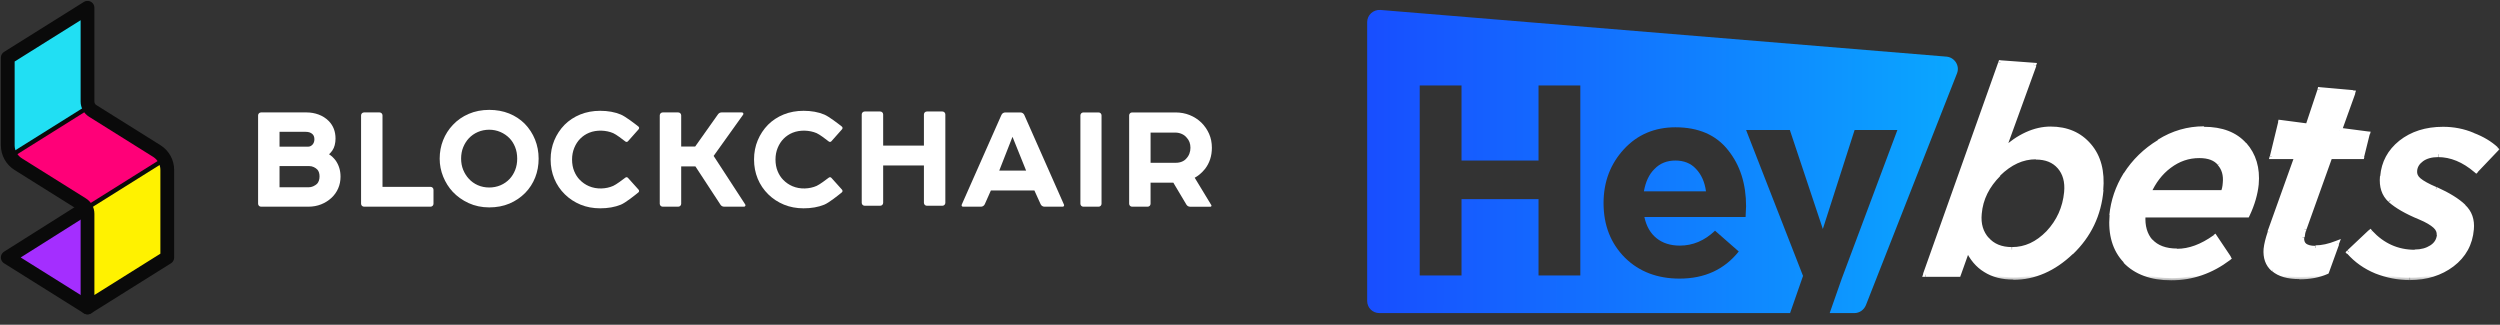 <svg width="639" height="83" viewBox="0 0 639 83" fill="none" xmlns="http://www.w3.org/2000/svg">
<rect x="0" y="0" width="639" height="83" fill="#333333" stroke="none"/>
<g clip-path="url(#clip0_1_479)">
<path d="M42.754 40.282L22.368 53.048V78.579L42.754 65.813V40.282Z" fill="#FFF200"/>
<path d="M22.368 27.517L1.982 40.282V14.751L22.368 1.986V27.517Z" fill="#21DFF3"/>
<path d="M42.754 40.282L22.368 53.048L1.982 40.282L22.368 27.517L42.754 40.282Z" fill="#FF0078"/>
<path d="M1.982 40.282L22.368 27.517" stroke="#0A0A0A" stroke-width="1.126" stroke-miterlimit="10"/>
<path d="M22.368 53.048L42.754 40.282" stroke="#0A0A0A" stroke-width="1.126" stroke-miterlimit="10"/>
<path d="M1.982 65.813L22.368 53.048V78.579L1.982 65.813Z" fill="#A42EFF"/>
<path d="M40.093 38.614L23.699 28.351C22.872 27.831 22.368 26.924 22.368 25.945V1.986L1.982 14.751V37.139C1.982 39.096 2.987 40.915 4.644 41.95L21.038 52.216C21.864 52.735 22.368 53.643 22.368 54.622V78.581L42.754 65.816V43.428C42.754 41.471 41.749 39.652 40.093 38.614Z" stroke="#0A0A0A" stroke-width="3.52" stroke-miterlimit="10" stroke-linecap="round" stroke-linejoin="round"/>
<path d="M22.368 78.579L1.982 65.813L21.094 53.757" stroke="#0A0A0A" stroke-width="3.52" stroke-miterlimit="10" stroke-linecap="round" stroke-linejoin="round"/>
<path d="M84.105 39.431C84.413 39.15 84.685 38.841 84.926 38.501C85.223 38.075 85.427 37.604 85.554 37.099C85.693 36.557 85.761 35.993 85.761 35.426C85.761 34.506 85.611 33.661 85.317 32.912C85.016 32.157 84.575 31.482 84.006 30.912C83.281 30.186 82.411 29.636 81.426 29.273C80.461 28.918 79.433 28.736 78.371 28.736H66.72C66.306 28.736 65.969 29.074 65.969 29.488V52.077C65.969 52.492 66.306 52.829 66.72 52.829H78.821C79.988 52.829 81.084 52.628 82.083 52.231C83.077 51.836 83.972 51.272 84.736 50.56C85.458 49.89 86.03 49.085 86.435 48.165C86.837 47.246 87.041 46.234 87.041 45.158C87.041 43.578 86.616 42.18 85.767 40.986C85.297 40.364 84.739 39.842 84.105 39.431ZM78.869 47.87H71.448V42.452H79.059C79.455 42.452 79.829 42.535 80.2 42.708C80.579 42.883 80.894 43.108 81.137 43.371C81.5 43.791 81.675 44.364 81.675 45.124C81.675 45.513 81.613 45.882 81.494 46.217C81.378 46.534 81.225 46.787 81.044 46.971C80.755 47.241 80.415 47.462 80.03 47.629C79.651 47.791 79.274 47.87 78.869 47.87ZM79.9 36.943C79.758 37.105 79.586 37.235 79.376 37.346C79.192 37.442 78.988 37.488 78.753 37.488H71.448V33.695H78.156C78.878 33.695 79.43 33.879 79.846 34.262C80.192 34.575 80.359 35.014 80.359 35.61C80.356 36.143 80.203 36.583 79.9 36.943Z" fill="white"/>
<path d="M97.018 28.736H93.04C92.624 28.736 92.29 29.074 92.29 29.488V52.077C92.29 52.492 92.627 52.829 93.04 52.829H110.051C110.467 52.829 110.801 52.492 110.801 52.077V48.509C110.801 48.095 110.465 47.757 110.051 47.757H97.768V29.491C97.768 29.074 97.431 28.736 97.018 28.736Z" fill="white"/>
<path d="M134.11 31.619C132.991 30.498 131.649 29.619 130.118 29.003C128.594 28.393 126.887 28.084 125.047 28.084C123.147 28.084 121.383 28.427 119.808 29.105C118.229 29.783 116.861 30.736 115.745 31.933C114.681 33.051 113.846 34.362 113.262 35.825C112.679 37.289 112.382 38.878 112.382 40.549C112.382 42.146 112.685 43.698 113.282 45.164C113.879 46.625 114.692 47.916 115.703 49.005C116.818 50.202 118.189 51.178 119.772 51.907C121.366 52.639 123.141 53.011 125.047 53.011C126.941 53.011 128.682 52.682 130.225 52.029C131.763 51.377 133.122 50.452 134.266 49.283C135.359 48.163 136.208 46.843 136.794 45.363C137.377 43.888 137.675 42.268 137.675 40.549C137.675 38.827 137.366 37.187 136.754 35.672C136.143 34.155 135.257 32.793 134.11 31.619ZM132.196 40.546C132.196 41.604 132.023 42.583 131.681 43.448C131.338 44.316 130.868 45.076 130.282 45.709C129.625 46.412 128.838 46.965 127.943 47.349C126.131 48.129 123.886 48.117 122.119 47.331C121.227 46.937 120.454 46.381 119.814 45.672C119.225 45.036 118.747 44.273 118.39 43.403C118.039 42.54 117.86 41.578 117.86 40.543C117.86 39.485 118.039 38.509 118.39 37.647C118.744 36.776 119.225 36.01 119.811 35.377C120.468 34.674 121.252 34.123 122.147 33.737C123.045 33.352 124.019 33.156 125.044 33.156C126.043 33.156 127.006 33.352 127.904 33.737C128.801 34.126 129.591 34.668 130.248 35.349C130.834 35.959 131.31 36.711 131.661 37.587C132.018 38.469 132.196 39.465 132.196 40.546Z" fill="white"/>
<path d="M148.306 35.451C148.963 34.79 149.731 34.279 150.591 33.927C152.505 33.142 154.943 33.261 156.735 34.032C157.506 34.364 159.139 35.612 159.856 36.174C160.057 36.33 160.337 36.302 160.506 36.112L163.237 33.037C163.421 32.83 163.398 32.515 163.179 32.342C162.245 31.604 159.884 29.786 158.697 29.284C157.182 28.645 155.404 28.322 153.406 28.322C151.565 28.322 149.849 28.64 148.312 29.261C146.772 29.888 145.424 30.773 144.3 31.899C143.184 33.045 142.304 34.378 141.683 35.862C141.058 37.354 140.741 38.997 140.741 40.747C140.741 42.523 141.058 44.185 141.681 45.686C142.304 47.192 143.215 48.537 144.385 49.68C145.526 50.798 146.871 51.68 148.383 52.304C149.895 52.928 151.585 53.246 153.403 53.246C155.394 53.246 157.172 52.934 158.686 52.316C159.887 51.825 162.253 49.932 163.176 49.175C163.388 49.002 163.409 48.69 163.224 48.483L160.505 45.456C160.337 45.269 160.06 45.24 159.859 45.394C159.142 45.944 157.503 47.175 156.727 47.516C154.937 48.307 152.533 48.446 150.546 47.589C149.645 47.201 148.858 46.656 148.19 45.964C147.607 45.38 147.128 44.639 146.766 43.76C146.404 42.883 146.219 41.876 146.219 40.764C146.219 39.706 146.409 38.705 146.786 37.788C147.162 36.872 147.675 36.086 148.306 35.451Z" fill="white"/>
<path d="M189.655 28.736H184.427C184.073 28.736 183.741 28.909 183.535 29.196L177.686 37.454H174.113V29.488C174.113 29.074 173.775 28.736 173.361 28.736H169.384C168.971 28.736 168.633 29.074 168.633 29.488V52.077C168.633 52.492 168.971 52.829 169.384 52.829H173.361C173.775 52.829 174.113 52.492 174.113 52.077V42.526H177.744L184.161 52.333C184.362 52.642 184.708 52.826 185.075 52.826H190.183C190.469 52.826 190.643 52.508 190.486 52.267L182.405 39.854L189.949 29.304C190.118 29.071 189.949 28.736 189.655 28.736Z" fill="white"/>
<path d="M200.299 35.451C200.956 34.79 201.727 34.276 202.585 33.927C204.498 33.145 206.936 33.261 208.729 34.032C209.499 34.364 211.133 35.612 211.848 36.174C212.05 36.33 212.33 36.302 212.501 36.112L215.229 33.037C215.414 32.83 215.391 32.515 215.172 32.342C214.238 31.604 211.878 29.783 210.692 29.284C209.175 28.645 207.397 28.322 205.399 28.322C203.558 28.322 201.843 28.64 200.305 29.261C198.764 29.888 197.417 30.773 196.293 31.899C195.177 33.042 194.298 34.376 193.677 35.862C193.051 37.354 192.733 39 192.733 40.747C192.733 42.52 193.051 44.182 193.674 45.686C194.299 47.192 195.208 48.537 196.378 49.68C197.519 50.798 198.862 51.68 200.374 52.304C201.888 52.928 203.578 53.246 205.396 53.246C207.386 53.246 209.164 52.934 210.679 52.316C211.879 51.825 214.248 49.932 215.172 49.175C215.386 49.002 215.405 48.69 215.222 48.483L212.501 45.456C212.333 45.269 212.053 45.24 211.855 45.394C211.138 45.944 209.496 47.175 208.723 47.516C206.931 48.307 204.527 48.443 202.542 47.589C201.645 47.201 200.855 46.656 200.186 45.964C199.605 45.382 199.125 44.639 198.763 43.76C198.4 42.88 198.216 41.873 198.216 40.764C198.216 39.703 198.405 38.702 198.781 37.788C199.158 36.872 199.669 36.086 200.299 35.451Z" fill="white"/>
<path d="M236.154 37.216H225.736V29.25C225.736 28.836 225.4 28.498 224.987 28.498H221.008C220.594 28.498 220.258 28.836 220.258 29.25V51.839C220.258 52.254 220.594 52.591 221.008 52.591H224.987C225.4 52.591 225.736 52.254 225.736 51.839V42.288H236.154V51.839C236.154 52.254 236.491 52.591 236.905 52.591H240.879C241.295 52.591 241.63 52.254 241.63 51.839V29.25C241.63 28.836 241.292 28.498 240.879 28.498H236.905C236.491 28.498 236.154 28.836 236.154 29.25V37.216Z" fill="white"/>
<path d="M255.959 29.389L245.812 52.324C245.706 52.562 245.88 52.832 246.143 52.832H250.718C251.149 52.832 251.539 52.579 251.716 52.182L253.272 48.679H264.388L265.983 52.191C266.161 52.582 266.548 52.832 266.976 52.832H271.628C271.889 52.832 272.065 52.562 271.96 52.324L261.812 29.389C261.636 28.994 261.245 28.739 260.812 28.739H256.958C256.526 28.736 256.134 28.992 255.959 29.389ZM262.274 43.604H255.408L258.794 34.966L262.274 43.604Z" fill="white"/>
<path d="M276.9 52.832H280.801C281.218 52.832 281.552 52.494 281.552 52.08V29.491C281.552 29.077 281.215 28.739 280.801 28.739H276.9C276.486 28.739 276.15 29.077 276.15 29.491V52.08C276.15 52.494 276.486 52.832 276.9 52.832Z" fill="white"/>
<path d="M305.366 45.428C305.781 45.204 306.167 44.948 306.515 44.67C307.059 44.233 307.554 43.737 307.99 43.192C309.162 41.683 309.757 39.859 309.757 37.766C309.757 36.464 309.514 35.258 309.035 34.186C308.56 33.127 307.908 32.177 307.087 31.357C306.218 30.515 305.207 29.86 304.084 29.411C302.962 28.966 301.75 28.739 300.481 28.739H289.359C288.943 28.739 288.61 29.077 288.61 29.491V52.08C288.61 52.494 288.946 52.832 289.359 52.832H293.335C293.749 52.832 294.085 52.494 294.085 52.08V46.682H299.899L303.244 52.301C303.442 52.633 303.797 52.835 304.183 52.835H309.394C309.599 52.835 309.723 52.611 309.619 52.435L305.366 45.428ZM294.088 33.888H300.379C300.98 33.888 301.551 34.007 302.073 34.239C302.588 34.472 302.99 34.776 303.339 35.213C303.972 35.888 304.279 36.727 304.279 37.786C304.279 38.279 304.191 38.77 304.02 39.241C303.851 39.709 303.602 40.112 303.233 40.506C302.953 40.846 302.588 41.107 302.126 41.306C301.65 41.507 301.127 41.607 300.569 41.607H294.088V33.888Z" fill="white"/>
</g>
<g clip-path="url(#clip1_1_479)">
<path d="M497.535 14.477L352.82 2.542C351.008 2.417 349.446 3.855 349.446 5.667V76.899C349.446 78.649 350.82 80.023 352.57 80.023H457.544L460.856 70.526L446.297 33.222H457.482L465.917 58.529L474.04 33.222H484.975L470.729 71.276L467.667 80.023H473.978C475.29 80.023 476.415 79.211 476.915 78.024L500.221 18.726C500.971 16.789 499.597 14.665 497.535 14.477ZM362.88 70.401V21.85H373.565V41.033H393.248V21.85H403.932V70.401H393.248V50.906H373.565V70.401H362.88V70.401ZM429.301 71.213C423.678 71.213 418.991 69.464 415.367 65.902C411.743 62.278 409.869 57.654 409.869 51.905C409.869 46.469 411.618 41.908 415.055 38.159C418.491 34.41 422.928 32.535 428.239 32.535C434.113 32.535 438.612 34.472 441.673 38.346C444.798 42.22 446.297 47.032 446.297 52.718C446.297 53.28 446.235 54.217 446.172 55.467H420.304C420.803 57.841 421.866 59.654 423.428 60.903C424.99 62.153 426.989 62.778 429.364 62.778C432.675 62.778 435.675 61.528 438.362 58.966L444.423 64.277C440.736 68.901 435.675 71.213 429.301 71.213ZM420.179 48.906H436.05C435.737 46.532 434.862 44.595 433.488 43.157C432.176 41.72 430.364 41.033 428.239 41.033C426.115 41.033 424.303 41.72 422.928 43.157C421.491 44.532 420.616 46.469 420.179 48.906Z" fill="url(#paint0_linear_1_479)"/>
<path d="M502.908 63.652C505.095 68.463 508.969 70.9 514.593 70.9C520.029 70.9 524.903 68.776 529.402 64.464C533.9 60.153 536.462 54.842 537.025 48.531C537.462 43.782 536.462 40.033 534.025 37.221C531.589 34.347 528.339 32.972 524.153 32.972C520.091 32.972 516.03 34.846 511.906 38.533L519.841 16.663L511.406 16.039L492.161 70.15H500.534L502.908 63.652ZM523.528 59.528C520.779 62.402 517.654 63.777 514.28 63.777C511.531 63.777 509.406 62.902 507.844 61.153C506.282 59.403 505.657 57.216 505.907 54.529C506.282 50.718 507.907 47.343 510.844 44.469C513.78 41.595 516.967 40.095 520.404 40.095C523.028 40.095 525.09 40.907 526.465 42.595C527.902 44.219 528.464 46.406 528.214 49.156C527.839 53.154 526.277 56.654 523.528 59.528ZM549.647 61.652C548.209 59.965 547.522 57.778 547.772 54.967H574.391C575.703 52.092 576.515 49.468 576.703 47.093C577.077 42.969 576.078 39.595 573.703 36.971C571.329 34.284 567.892 32.972 563.393 32.972C559.332 32.972 555.52 34.097 551.959 36.284C548.397 38.471 545.523 41.22 543.461 44.594C541.399 47.968 540.211 51.467 539.899 55.092C539.462 59.965 540.586 63.839 543.336 66.776C546.085 69.65 550.022 71.088 555.083 71.088C560.456 71.088 565.33 69.4 569.767 66.026L566.205 60.715C562.893 63.09 559.644 64.214 556.52 64.214C553.458 64.152 551.146 63.34 549.647 61.652ZM568.205 49.218H549.209C550.459 46.406 552.208 44.157 554.458 42.407C556.77 40.658 559.332 39.783 562.144 39.783C564.518 39.783 566.268 40.47 567.392 41.782C568.517 43.094 569.017 44.719 568.829 46.781C568.642 47.843 568.455 48.656 568.205 49.218ZM615.943 70.963C613.006 70.963 610.194 70.4 607.383 69.276C604.571 68.151 602.259 66.464 600.384 64.402L605.82 59.278C608.945 62.715 612.694 64.402 617.13 64.402C618.817 64.402 620.254 64.027 621.442 63.215C622.629 62.402 623.254 61.403 623.379 60.028C623.441 59.153 623.129 58.341 622.316 57.653C621.567 56.966 620.254 56.216 618.442 55.466C614.943 53.967 612.444 52.53 610.882 51.093C609.32 49.593 608.632 47.593 608.882 45.032C609.195 41.532 610.757 38.658 613.569 36.409C616.443 34.097 620.004 32.972 624.378 32.972C627.065 32.972 629.627 33.472 632.002 34.472C634.438 35.409 636.438 36.658 638 38.033L632.876 43.407C629.752 40.72 626.503 39.408 623.191 39.408C621.442 39.408 620.004 39.783 618.942 40.595C617.88 41.407 617.318 42.345 617.193 43.594C617.13 44.532 617.505 45.344 618.317 46.031C619.13 46.719 620.567 47.531 622.629 48.406C625.753 49.78 628.127 51.218 629.69 52.78C631.252 54.279 631.939 56.216 631.689 58.653C631.377 62.34 629.69 65.339 626.69 67.651C623.816 69.838 620.192 70.963 615.943 70.963ZM581.076 68.838C582.576 70.15 584.763 70.775 587.7 70.775C590.324 70.775 592.636 70.338 594.698 69.463L597.322 62.215C595.385 63.027 593.573 63.402 591.886 63.402C589.449 63.402 588.325 62.465 588.45 60.59C588.512 59.778 588.7 59.091 588.887 58.528L595.198 40.907L595.51 40.033H603.696L605.133 34.222L597.947 33.284L601.384 23.724L592.949 22.974L590.012 31.972L589.949 32.222L582.889 31.285L580.764 40.033H587.137L586.825 40.907L580.202 59.403C579.639 61.09 579.327 62.465 579.202 63.59C579.014 65.839 579.639 67.588 581.076 68.838Z" fill="white"/>
<mask id="mask0_1_479" style="mask-type:alpha" maskUnits="userSpaceOnUse" x="490" y="14" width="149" height="58">
<path d="M639 14.789H490.911V71.65H639V14.789Z" fill="white"/>
<path d="M502.908 63.652C505.095 68.463 508.969 70.9 514.593 70.9C520.029 70.9 524.903 68.776 529.401 64.464C533.9 60.153 536.462 54.842 537.025 48.531C537.462 43.782 536.462 40.033 534.025 37.221C531.588 34.346 528.339 32.972 524.153 32.972C520.091 32.972 516.03 34.846 511.906 38.533L519.841 16.663L511.406 16.038L492.161 70.15H500.533L502.908 63.652ZM523.528 59.528C520.779 62.402 517.654 63.777 514.28 63.777C511.531 63.777 509.406 62.902 507.844 61.152C506.282 59.403 505.657 57.216 505.907 54.529C506.282 50.718 507.907 47.343 510.843 44.469C513.78 41.595 516.967 40.095 520.404 40.095C523.028 40.095 525.09 40.907 526.465 42.594C527.902 44.219 528.464 46.406 528.214 49.155C527.839 53.154 526.277 56.654 523.528 59.528ZM549.647 61.652C548.209 59.965 547.522 57.778 547.772 54.967H574.39C575.703 52.092 576.515 49.468 576.702 47.093C577.077 42.969 576.078 39.595 573.703 36.971C571.329 34.284 567.892 32.972 563.393 32.972C559.332 32.972 555.52 34.096 551.958 36.283C548.397 38.471 545.523 41.22 543.461 44.594C541.399 47.968 540.211 51.467 539.899 55.091C539.461 59.965 540.586 63.839 543.336 66.776C546.085 69.65 550.021 71.088 555.083 71.088C560.456 71.088 565.33 69.4 569.767 66.026L566.205 60.715C562.893 63.09 559.644 64.214 556.52 64.214C553.458 64.152 551.146 63.339 549.647 61.652ZM568.204 49.218H549.209C550.459 46.406 552.208 44.157 554.458 42.407C556.77 40.657 559.332 39.783 562.143 39.783C564.518 39.783 566.267 40.47 567.392 41.782C568.517 43.094 569.017 44.719 568.829 46.781C568.642 47.843 568.454 48.656 568.204 49.218ZM615.943 70.963C613.006 70.963 610.194 70.4 607.382 69.275C604.571 68.151 602.259 66.464 600.384 64.402L605.82 59.278C608.945 62.715 612.694 64.402 617.13 64.402C618.817 64.402 620.254 64.027 621.441 63.214C622.629 62.402 623.254 61.402 623.379 60.028C623.441 59.153 623.129 58.341 622.316 57.653C621.566 56.966 620.254 56.216 618.442 55.466C614.943 53.967 612.444 52.529 610.882 51.092C609.319 49.593 608.632 47.593 608.882 45.031C609.194 41.532 610.757 38.658 613.568 36.408C616.443 34.096 620.004 32.972 624.378 32.972C627.065 32.972 629.627 33.472 632.001 34.471C634.438 35.409 636.438 36.658 638 38.033L632.876 43.407C629.752 40.72 626.503 39.408 623.191 39.408C621.441 39.408 620.004 39.783 618.942 40.595C617.88 41.407 617.317 42.344 617.193 43.594C617.13 44.532 617.505 45.344 618.317 46.031C619.13 46.718 620.567 47.531 622.629 48.406C625.753 49.78 628.127 51.217 629.689 52.779C631.252 54.279 631.939 56.216 631.689 58.653C631.377 62.34 629.689 65.339 626.69 67.651C623.816 69.838 620.192 70.963 615.943 70.963ZM581.076 68.838C582.576 70.15 584.763 70.775 587.7 70.775C590.324 70.775 592.636 70.338 594.698 69.463L597.322 62.215C595.385 63.027 593.573 63.402 591.886 63.402C589.449 63.402 588.325 62.465 588.45 60.59C588.512 59.778 588.699 59.09 588.887 58.528L595.198 40.907L595.51 40.033H603.696L605.133 34.221L597.947 33.284L601.384 23.724L592.948 22.974L590.012 31.972L589.949 32.222L582.888 31.285L580.764 40.033H587.137L586.825 40.907L580.202 59.403C579.639 61.09 579.327 62.465 579.202 63.589C579.014 65.839 579.639 67.588 581.076 68.838Z" fill="black"/>
</mask>
<g mask="url(#mask0_1_479)">
<path d="M502.908 63.652L503.47 63.402L502.846 62.027L502.346 63.464L502.908 63.652ZM529.402 64.526L528.964 64.089L529.402 64.526ZM537.025 48.53L537.65 48.593L537.025 48.53ZM534.025 37.221L533.526 37.596L534.025 37.221ZM511.906 38.533L511.344 38.345L512.343 39.033L511.906 38.533ZM519.841 16.663L520.404 16.851L520.654 16.101L519.841 16.038V16.663ZM511.406 16.038L511.468 15.414L510.969 15.351L510.781 15.788L511.406 16.038ZM492.161 70.15L491.598 69.963L491.286 70.775H492.161V70.15ZM500.596 70.15V70.775H501.034L501.159 70.338L500.596 70.15ZM523.528 59.528L523.965 59.965L523.528 59.528ZM505.907 54.591L506.532 54.654L505.907 54.591ZM510.844 44.469L511.281 44.906L510.844 44.469ZM526.465 42.594L525.965 43.032L526.465 42.594ZM528.214 49.155L528.839 49.218L528.214 49.155ZM547.772 54.966V54.342H547.21L547.147 54.904L547.772 54.966ZM549.647 61.652L549.209 62.09L549.647 61.652ZM574.391 54.966V55.591H574.766L574.953 55.216L574.391 54.966ZM576.703 47.093L577.327 47.156L576.703 47.093ZM573.703 36.971L573.203 37.408L573.703 36.971ZM551.896 36.283L552.209 36.846L551.896 36.283ZM543.398 44.531L542.898 44.219L543.398 44.531ZM539.774 55.029L540.399 55.091L539.774 55.029ZM543.211 66.713L542.773 67.151L543.211 66.713ZM569.642 65.964L570.017 66.463L570.454 66.089L570.142 65.589L569.642 65.964ZM566.143 60.653L566.643 60.278L566.268 59.715L565.768 60.09L566.143 60.653ZM549.209 49.218L548.647 48.968L548.272 49.843H549.209V49.218ZM568.205 49.218V49.843H568.58L568.767 49.468L568.205 49.218ZM554.458 42.407L554.083 41.907L554.458 42.407ZM567.33 41.782L566.83 42.157L567.33 41.782ZM568.767 46.781L569.392 46.843L568.767 46.781ZM607.383 69.338L607.133 69.9L607.383 69.338ZM600.384 64.464L599.947 64.027L599.51 64.464L599.884 64.901L600.384 64.464ZM605.883 59.34L606.32 58.903L605.883 58.465L605.446 58.903L605.883 59.34ZM623.504 60.09L624.129 60.153L623.504 60.09ZM618.567 55.529L618.817 54.966L618.567 55.529ZM611.007 51.155L610.569 51.592L611.007 51.155ZM608.945 45.094L608.32 45.031L608.945 45.094ZM613.631 36.471L614.006 36.971L613.631 36.471ZM632.064 34.534L631.814 35.096L632.064 34.534ZM638 38.158L638.438 38.595L638.875 38.158L638.438 37.721L638 38.158ZM632.876 43.532L632.501 44.032L632.939 44.406L633.376 43.969L632.876 43.532ZM618.942 40.657L618.567 40.157L618.942 40.657ZM617.193 43.657L617.818 43.719L617.193 43.657ZM618.317 46.093L617.943 46.593L618.317 46.093ZM622.629 48.405L622.879 47.843L622.629 48.405ZM629.69 52.779L629.252 53.217L629.69 52.779ZM631.689 58.653L631.064 58.59L631.689 58.653ZM626.753 67.588L627.128 68.088L626.753 67.588ZM581.077 68.838L580.639 69.275L581.077 68.838ZM594.698 69.463L594.948 70.025L595.198 69.9L595.261 69.65L594.698 69.463ZM597.26 62.215L597.822 62.402L598.322 61.09L597.01 61.59L597.26 62.215ZM588.387 60.59L589.012 60.653L588.387 60.59ZM588.887 58.528L589.449 58.778L588.887 58.528ZM595.198 40.907L594.636 40.72L595.198 40.907ZM595.51 40.032V39.408H595.073L594.948 39.845L595.51 40.032ZM603.696 40.032V40.657H604.196L604.321 40.157L603.696 40.032ZM605.133 34.221L605.758 34.346L605.945 33.659L605.258 33.597L605.133 34.221ZM597.947 33.284L597.385 33.097L597.135 33.846L597.885 33.971L597.947 33.284ZM601.384 23.724L601.946 23.911L602.196 23.162L601.384 23.099V23.724ZM592.949 22.912L593.011 22.287L592.511 22.224L592.386 22.724L592.949 22.912ZM590.012 31.972L590.574 32.159L590.012 31.972ZM589.949 32.222L589.887 32.847L590.387 32.909L590.574 32.409L589.949 32.222ZM582.889 31.285L582.951 30.66L582.389 30.597L582.264 31.16L582.889 31.285ZM580.764 40.032L580.139 39.907L579.952 40.657H580.764V40.032ZM587.138 40.032L587.7 40.22L588.012 39.408H587.138V40.032ZM586.825 40.907L586.263 40.72L586.825 40.907ZM580.202 59.403L579.639 59.215L580.202 59.403ZM579.202 63.589L579.827 63.652L579.202 63.589ZM514.593 70.275C511.906 70.275 509.656 69.713 507.782 68.525C505.97 67.401 504.533 65.714 503.47 63.339L502.346 63.839C503.47 66.339 505.095 68.276 507.157 69.525C509.219 70.838 511.718 71.462 514.593 71.462V70.275V70.275ZM528.964 64.027C524.59 68.213 519.841 70.275 514.593 70.275V71.525C520.154 71.525 525.278 69.275 529.839 64.901L528.964 64.027ZM536.4 48.53C535.838 54.716 533.338 59.84 528.964 64.089L529.839 64.964C534.463 60.528 537.087 55.091 537.65 48.593L536.4 48.53ZM533.526 37.658C535.838 40.282 536.775 43.907 536.337 48.53L537.587 48.655C538.025 43.782 537.025 39.845 534.463 36.846L533.526 37.658ZM524.153 33.597C528.152 33.597 531.276 34.971 533.526 37.658L534.463 36.846C531.901 33.846 528.464 32.347 524.09 32.347V33.597H524.153ZM512.343 39.033C516.342 35.346 520.279 33.597 524.153 33.597V32.347C519.904 32.347 515.655 34.284 511.531 38.096L512.343 39.033ZM519.279 16.476L511.344 38.345L512.531 38.783L520.466 16.913L519.279 16.476ZM511.344 16.663L519.779 17.288L519.841 16.038L511.406 15.414L511.344 16.663ZM492.786 70.4L511.968 16.288L510.781 15.851L491.536 69.963L492.786 70.4ZM500.596 69.525H492.223V70.775H500.596V69.525ZM502.283 63.464L499.971 69.963L501.159 70.4L503.47 63.902L502.283 63.464ZM514.28 64.464C517.904 64.464 521.154 62.964 523.965 59.965L523.091 59.09C520.404 61.84 517.53 63.152 514.28 63.152V64.464ZM507.344 61.59C509.032 63.464 511.344 64.401 514.218 64.401V63.152C511.656 63.152 509.656 62.34 508.282 60.715L507.344 61.59ZM505.283 54.529C505.033 57.341 505.72 59.715 507.407 61.652L508.344 60.84C506.907 59.215 506.282 57.216 506.532 54.654L505.283 54.529ZM510.406 44.032C507.345 47.031 505.657 50.53 505.283 54.529L506.532 54.654C506.845 50.967 508.469 47.781 511.281 44.969L510.406 44.032ZM520.341 39.533C516.717 39.533 513.406 41.095 510.344 44.032L511.219 44.906C514.093 42.094 517.092 40.72 520.341 40.72V39.533ZM526.902 42.219C525.34 40.407 523.091 39.533 520.341 39.533V40.782C522.841 40.782 524.653 41.532 525.965 43.032L526.902 42.219ZM528.839 49.218C529.089 46.343 528.464 43.969 526.902 42.219L525.965 43.032C527.215 44.469 527.84 46.468 527.59 49.093L528.839 49.218ZM523.965 59.965C526.84 56.966 528.464 53.404 528.839 49.218L527.59 49.093C527.215 52.967 525.715 56.279 523.091 59.09L523.965 59.965ZM547.147 54.904C546.897 57.841 547.585 60.215 549.209 62.09L550.147 61.277C548.834 59.778 548.21 57.716 548.397 55.029L547.147 54.904ZM574.391 54.342H547.772V55.591H574.391V54.342ZM576.078 47.031C575.89 49.343 575.14 51.905 573.828 54.716L574.953 55.216C576.328 52.342 577.077 49.593 577.327 47.156L576.078 47.031ZM573.203 37.346C575.453 39.845 576.453 43.094 576.078 47.031L577.327 47.156C577.702 42.907 576.64 39.345 574.141 36.533L573.203 37.346ZM563.393 33.597C567.767 33.597 571.016 34.909 573.203 37.408L574.141 36.596C571.641 33.784 568.017 32.409 563.331 32.409V33.597H563.393ZM552.209 36.783C555.708 34.659 559.394 33.534 563.331 33.534V32.284C559.144 32.284 555.208 33.409 551.521 35.721L552.209 36.783ZM543.898 44.906C545.96 41.657 548.709 38.97 552.209 36.846L551.584 35.783C547.96 37.971 545.023 40.845 542.836 44.282L543.898 44.906ZM540.399 55.091C540.711 51.53 541.899 48.156 543.898 44.844L542.836 44.219C540.711 47.656 539.524 51.217 539.149 54.966L540.399 55.091ZM543.711 66.276C541.149 63.527 540.024 59.84 540.461 55.091L539.212 54.966C538.774 59.965 539.962 64.089 542.836 67.088L543.711 66.276ZM554.958 70.338C550.022 70.338 546.272 68.963 543.648 66.276L542.773 67.151C545.648 70.15 549.772 71.65 554.958 71.65V70.338ZM569.267 65.464C564.955 68.713 560.207 70.4 554.958 70.4V71.65C560.457 71.65 565.455 69.9 570.017 66.463L569.267 65.464ZM565.58 60.965L569.142 66.276L570.204 65.589L566.643 60.278L565.58 60.965ZM556.458 64.776C559.769 64.776 563.143 63.527 566.518 61.152L565.768 60.153C562.519 62.465 559.457 63.589 556.458 63.589V64.776V64.776ZM549.209 62.09C550.896 63.902 553.333 64.776 556.458 64.776V63.527C553.583 63.527 551.521 62.714 550.147 61.215L549.209 62.09ZM549.209 49.843H568.205V48.593H549.209V49.843ZM554.083 41.907C551.709 43.719 549.897 46.093 548.647 48.968L549.772 49.468C550.959 46.781 552.646 44.531 554.833 42.907L554.083 41.907ZM562.144 39.158C559.207 39.158 556.52 40.095 554.083 41.907L554.833 42.907C557.082 41.22 559.457 40.407 562.144 40.407V39.158ZM567.83 41.407C566.58 39.845 564.643 39.158 562.144 39.158V40.407C564.456 40.407 565.955 41.032 566.892 42.157L567.83 41.407ZM569.392 46.843C569.579 44.656 569.079 42.844 567.83 41.407L566.892 42.219C567.892 43.344 568.33 44.844 568.142 46.718L569.392 46.843ZM568.767 49.53C569.079 48.843 569.329 47.906 569.392 46.843L568.142 46.718C568.08 47.718 567.892 48.468 567.642 48.968L568.767 49.53ZM607.133 69.9C610.007 71.025 612.944 71.587 615.943 71.587V70.338C613.131 70.338 610.319 69.775 607.57 68.713L607.133 69.9ZM599.947 64.839C601.884 67.026 604.258 68.713 607.133 69.9L607.633 68.775C604.883 67.651 602.696 66.089 600.884 64.027L599.947 64.839ZM605.446 58.84L600.009 63.964L600.884 64.901L606.32 59.778L605.446 58.84ZM617.193 63.839C612.944 63.839 609.32 62.215 606.32 58.965L605.383 59.778C608.632 63.277 612.569 65.089 617.193 65.089V63.839ZM621.192 62.714C620.129 63.402 618.817 63.777 617.193 63.777V65.026C619.005 65.026 620.567 64.589 621.879 63.777L621.192 62.714ZM622.879 60.028C622.754 61.152 622.254 62.027 621.192 62.714L621.879 63.777C623.191 62.902 623.941 61.652 624.129 60.153L622.879 60.028ZM622.004 58.215C622.629 58.778 622.879 59.403 622.816 60.028L624.066 60.153C624.191 59.028 623.691 58.091 622.816 57.278L622.004 58.215ZM618.317 56.091C620.129 56.841 621.317 57.591 622.004 58.215L622.816 57.278C621.942 56.529 620.567 55.779 618.755 54.966L618.317 56.091ZM610.569 51.655C612.256 53.154 614.818 54.654 618.317 56.091L618.817 54.966C615.381 53.529 612.944 52.092 611.444 50.717L610.569 51.655ZM608.32 45.031C608.07 47.781 608.757 49.968 610.507 51.592L611.382 50.655C609.944 49.343 609.32 47.531 609.57 45.094L608.32 45.031ZM613.256 35.971C610.319 38.345 608.695 41.345 608.382 45.031L609.632 45.156C609.944 41.844 611.382 39.095 614.068 36.971L613.256 35.971ZM624.441 32.409C620.005 32.409 616.255 33.597 613.256 35.971L614.068 36.971C616.755 34.784 620.254 33.659 624.441 33.659V32.409V32.409ZM632.314 33.971C629.815 32.909 627.19 32.409 624.441 32.409V33.659C627.065 33.659 629.502 34.159 631.814 35.159L632.314 33.971ZM638.438 37.658C636.813 36.158 634.751 34.909 632.252 33.971L631.814 35.159C634.189 36.096 636.126 37.283 637.625 38.595L638.438 37.658ZM633.314 43.969L638.438 38.595L637.563 37.721L632.439 43.094L633.314 43.969ZM623.191 40.157C626.315 40.157 629.44 41.407 632.501 44.032L633.314 43.094C630.127 40.345 626.753 38.97 623.254 38.97V40.157H623.191ZM619.317 41.22C620.254 40.532 621.567 40.157 623.191 40.157V38.908C621.317 38.908 619.755 39.345 618.567 40.22L619.317 41.22ZM617.818 43.719C617.88 42.719 618.38 41.907 619.317 41.22L618.567 40.22C617.38 41.095 616.693 42.219 616.568 43.657L617.818 43.719ZM618.692 45.594C618.005 45.031 617.755 44.406 617.818 43.719L616.568 43.594C616.443 44.781 616.943 45.719 617.88 46.531L618.692 45.594ZM622.816 47.843C620.754 46.968 619.442 46.218 618.692 45.594L617.88 46.531C618.755 47.281 620.254 48.093 622.316 48.968L622.816 47.843ZM630.127 52.342C628.502 50.78 626.066 49.28 622.879 47.843L622.379 48.968C625.503 50.343 627.815 51.717 629.315 53.217L630.127 52.342ZM632.314 58.715C632.564 56.091 631.814 53.967 630.065 52.342L629.19 53.279C630.627 54.591 631.252 56.341 631.002 58.653L632.314 58.715ZM627.128 68.088C630.252 65.714 632.002 62.527 632.314 58.653L631.064 58.528C630.752 62.027 629.19 64.839 626.315 67.088L627.128 68.088ZM615.943 71.587C620.317 71.587 624.066 70.4 627.128 68.088L626.378 67.088C623.566 69.275 620.129 70.338 616.005 70.338V71.587H615.943ZM587.7 70.15C584.888 70.15 582.826 69.525 581.514 68.338L580.702 69.275C582.389 70.713 584.763 71.337 587.7 71.337V70.15ZM594.448 68.9C592.511 69.713 590.262 70.15 587.7 70.15V71.4C590.387 71.4 592.824 70.962 594.948 70.025L594.448 68.9ZM596.698 62.027L594.073 69.275L595.261 69.713L597.885 62.465L596.698 62.027ZM591.824 64.027C593.636 64.027 595.51 63.589 597.51 62.777L597.01 61.59C595.136 62.34 593.386 62.714 591.824 62.714V64.027ZM587.762 60.528C587.637 61.59 587.95 62.527 588.7 63.214C589.449 63.839 590.512 64.089 591.761 64.089V62.839C590.574 62.839 589.887 62.59 589.449 62.277C589.075 61.965 588.887 61.465 588.95 60.715L587.762 60.528ZM588.325 58.278C588.075 58.965 587.887 59.715 587.825 60.528L589.075 60.653C589.137 59.903 589.262 59.278 589.512 58.778L588.325 58.278ZM594.636 40.657L588.325 58.278L589.512 58.715L595.823 41.095L594.636 40.657ZM594.948 39.782L594.636 40.657L595.823 41.095L596.135 40.22L594.948 39.782ZM603.696 39.408H595.51V40.657H603.696V39.408ZM604.508 34.034L603.071 39.845L604.258 40.157L605.696 34.346L604.508 34.034ZM597.885 33.909L605.071 34.846L605.258 33.597L598.072 32.659L597.885 33.909ZM600.822 23.474L597.385 33.034L598.572 33.472L602.009 23.911L600.822 23.474ZM592.886 23.537L601.322 24.286L601.447 23.037L593.011 22.287L592.886 23.537ZM590.637 32.159L593.573 23.162L592.386 22.787L589.387 31.785L590.637 32.159ZM590.512 32.409L590.574 32.159L589.387 31.722L589.324 31.972L590.512 32.409ZM582.826 31.91L589.887 32.847L590.074 31.597L582.951 30.66L582.826 31.91ZM581.389 40.157L583.513 31.41L582.326 31.097L580.202 39.845L581.389 40.157ZM587.138 39.408H580.764V40.657H587.138V39.408ZM587.387 41.095L587.7 40.22L586.513 39.782L586.2 40.657L587.387 41.095ZM580.764 59.59L587.387 41.095L586.2 40.657L579.577 59.153L580.764 59.59ZM579.827 63.652C579.952 62.59 580.264 61.215 580.827 59.59L579.639 59.215C579.077 60.902 578.702 62.34 578.577 63.589L579.827 63.652ZM581.514 68.401C580.202 67.276 579.639 65.714 579.827 63.652L578.577 63.527C578.39 65.901 579.015 67.838 580.639 69.275L581.514 68.401Z" fill="white"/>
</g>
</g>
<defs>
<linearGradient id="paint0_linear_1_479" x1="349.446" y1="62.976" x2="500.429" y2="62.976" gradientUnits="userSpaceOnUse">
<stop stop-color="#184EFF"/>
<stop offset="1" stop-color="#0AA7FF"/>
</linearGradient>
<clipPath id="clip0_1_479">
<rect width="309.756" height="82.085" fill="white"/>
</clipPath>
<clipPath id="clip1_1_479">
<rect width="289.554" height="78.722" fill="white" transform="translate(349.446 1.682)"/>
</clipPath>
</defs>
</svg>
